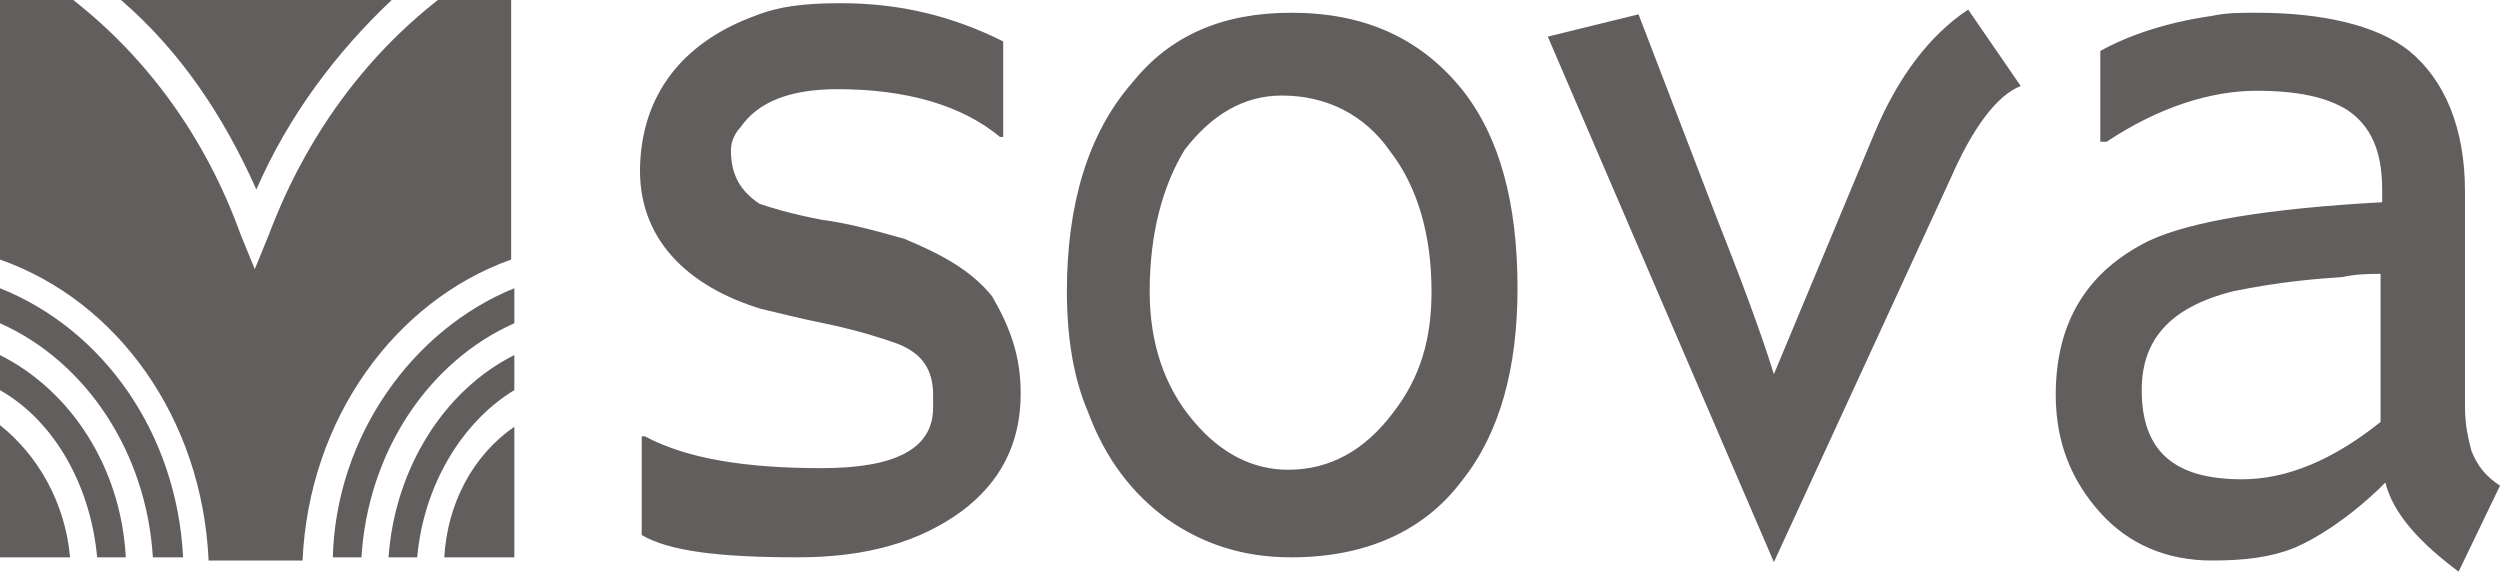 <?xml version="1.0" encoding="utf-8"?>
<!-- Generator: Adobe Illustrator 21.0.2, SVG Export Plug-In . SVG Version: 6.00 Build 0)  -->
<svg version="1.1" id="Layer_1" xmlns="http://www.w3.org/2000/svg" xmlns:xlink="http://www.w3.org/1999/xlink" x="0px" y="0px"
	 viewBox="0 0 157 36" style="enable-background:new 0 0 157 36;" xml:space="preserve">
<style type="text/css">
	.st0{fill:#615E5D;}
</style>
<path class="st0" d="M140.2,18.3c-3.9,1-5.7,3-5.7,6.2c0,3.8,2,5.6,6.3,5.6c2.8,0,5.7-1.2,8.7-3.6v-9.3c-0.7,0-1.5,0-2.4,0.2
	C145.5,17.5,143.1,17.7,140.2,18.3 M144.1,34.4c-1.5,0.6-3.1,0.8-5.2,0.8c-2.8,0-5.2-1-7-3c-1.8-2-2.8-4.4-2.8-7.4
	c0-4.6,2-7.8,5.9-9.7c2.6-1.2,7.4-2,14.6-2.4v-0.8c0-2.4-0.7-4-2.2-5c-1.3-0.8-3.1-1.2-5.7-1.2c-2.8,0-6.1,1-9.4,3.2h-0.4V3.2
	c1.8-1,4.2-1.8,7-2.2c0.9-0.2,1.8-0.2,2.8-0.2c4.2,0,7.6,0.8,9.6,2.4c2.2,1.8,3.5,4.8,3.5,8.8v10.7c0,1.4,0,2.2,0,2.8
	c0,1.2,0.2,2,0.4,2.8c0.4,1,0.9,1.6,1.8,2.2l-2.6,5.4c-2.4-1.8-4.1-3.6-4.6-5.6l-0.4,0.4C147.4,32.6,145.5,33.8,144.1,34.4
	 M117.7,8.4c1.5-3.6,3.5-6.2,5.9-7.8l3.3,4.8c-1.5,0.6-3,2.6-4.4,5.8l-11.1,24.1l-14.2-33l5.7-1.4l4.8,12.5
	c1.5,3.8,2.8,7.2,3.7,10.1L117.7,8.4z M72.2,18.3c0,3.2,0.9,6,2.8,8.2c1.7,2,3.7,3,5.9,3c2.6,0,4.8-1.2,6.6-3.6
	c1.7-2.2,2.4-4.6,2.4-7.6c0-3.6-0.9-6.6-2.6-8.8C85.7,7.2,83.3,6,80.5,6c-2.4,0-4.4,1.2-6.1,3.4C73,11.7,72.2,14.7,72.2,18.3
	 M67,18.3c0-5.4,1.3-9.9,4.1-13.1c2.4-3,5.7-4.4,10-4.4c4.6,0,8.1,1.6,10.7,4.8c2.4,3,3.5,7.2,3.5,12.5c0,5-1.1,9.1-3.5,12.1
	c-2.4,3.2-6.1,4.8-10.7,4.8c-3,0-5.5-0.8-7.8-2.4c-2.2-1.6-3.9-3.8-5-6.8C67.4,23.7,67,21.1,67,18.3 M64.1,24.7
	c0,3.2-1.3,5.6-3.7,7.4C57.8,34,54.5,35,50.1,35c-5,0-8.1-0.4-9.8-1.4v-6.2h0.2c2.6,1.4,6.3,2,11.1,2c4.6,0,7-1.2,7-3.8v-0.8
	c0-1.6-0.7-2.6-2.2-3.2c-1.1-0.4-2.4-0.8-4.2-1.2c-2-0.4-3.5-0.8-4.4-1c-4.6-1.4-7.8-4.4-7.6-9.1c0.2-4.8,3.1-7.8,7.2-9.3
	c1.5-0.6,3.1-0.8,5.4-0.8c3.7,0,7,0.8,10.2,2.4v6h-0.2c-2.4-2-5.9-3-10.2-3c-3,0-5,0.8-6.1,2.4c-0.4,0.4-0.6,1-0.6,1.4
	c0,1.6,0.6,2.6,1.8,3.4c0.6,0.2,1.8,0.6,3.9,1c1.5,0.2,3.1,0.6,5.2,1.2c2.4,1,4.2,2,5.5,3.6C63.4,20.5,64.1,22.3,64.1,24.7 M20.9,35
	h1.8c0.4-6.6,4.2-12.3,9.6-14.7v-2.2C25.9,20.7,21.1,27.4,20.9,35 M27.9,35c0.2-3.4,1.8-6.4,4.4-8.2V35H27.9z M24.4,35
	c0.4-5.6,3.5-10.5,7.9-12.7v2.2c-3.3,2-5.7,6-6.1,10.5L24.4,35L24.4,35z M0,26.7V35h4.4C4.1,31.6,2.4,28.6,0,26.7 M0,18.1
	c6.5,2.6,11.1,9.1,11.5,16.9H9.6C9.2,28.4,5.4,22.7,0,20.3V18.1z M0,22.3c4.4,2.2,7.6,7,7.9,12.7H6.1C5.7,30.6,3.5,26.5,0,24.5V22.3
	z M25.7,14.7c-1.8,0-3.5-1.6-3.5-3.8c0-2,1.5-3.8,3.5-3.8c1.8,0,3.5,1.6,3.5,3.8C29.2,13.1,27.7,14.7,25.7,14.7 M6.5,14.7
	c-1.8,0-3.5-1.6-3.5-3.8C3,8.8,4.4,7,6.5,7C8.3,7,10,8.6,10,10.9C10,13.1,8.3,14.7,6.5,14.7 M27.5,0h4.6v16.3
	C24.8,18.9,19.4,26.3,19,35.2h-5.9C12.7,26.3,7.4,18.9,0,16.3V0h4.6c4.6,3.6,8.3,8.6,10.5,14.7l0.9,2.2l0.9-2.2
	C19.2,8.6,22.9,3.6,27.5,0 M16.1,11.9c2-4.6,5-8.6,8.5-11.9h-17C11.3,3.2,14,7.2,16.1,11.9"/>
</svg>
